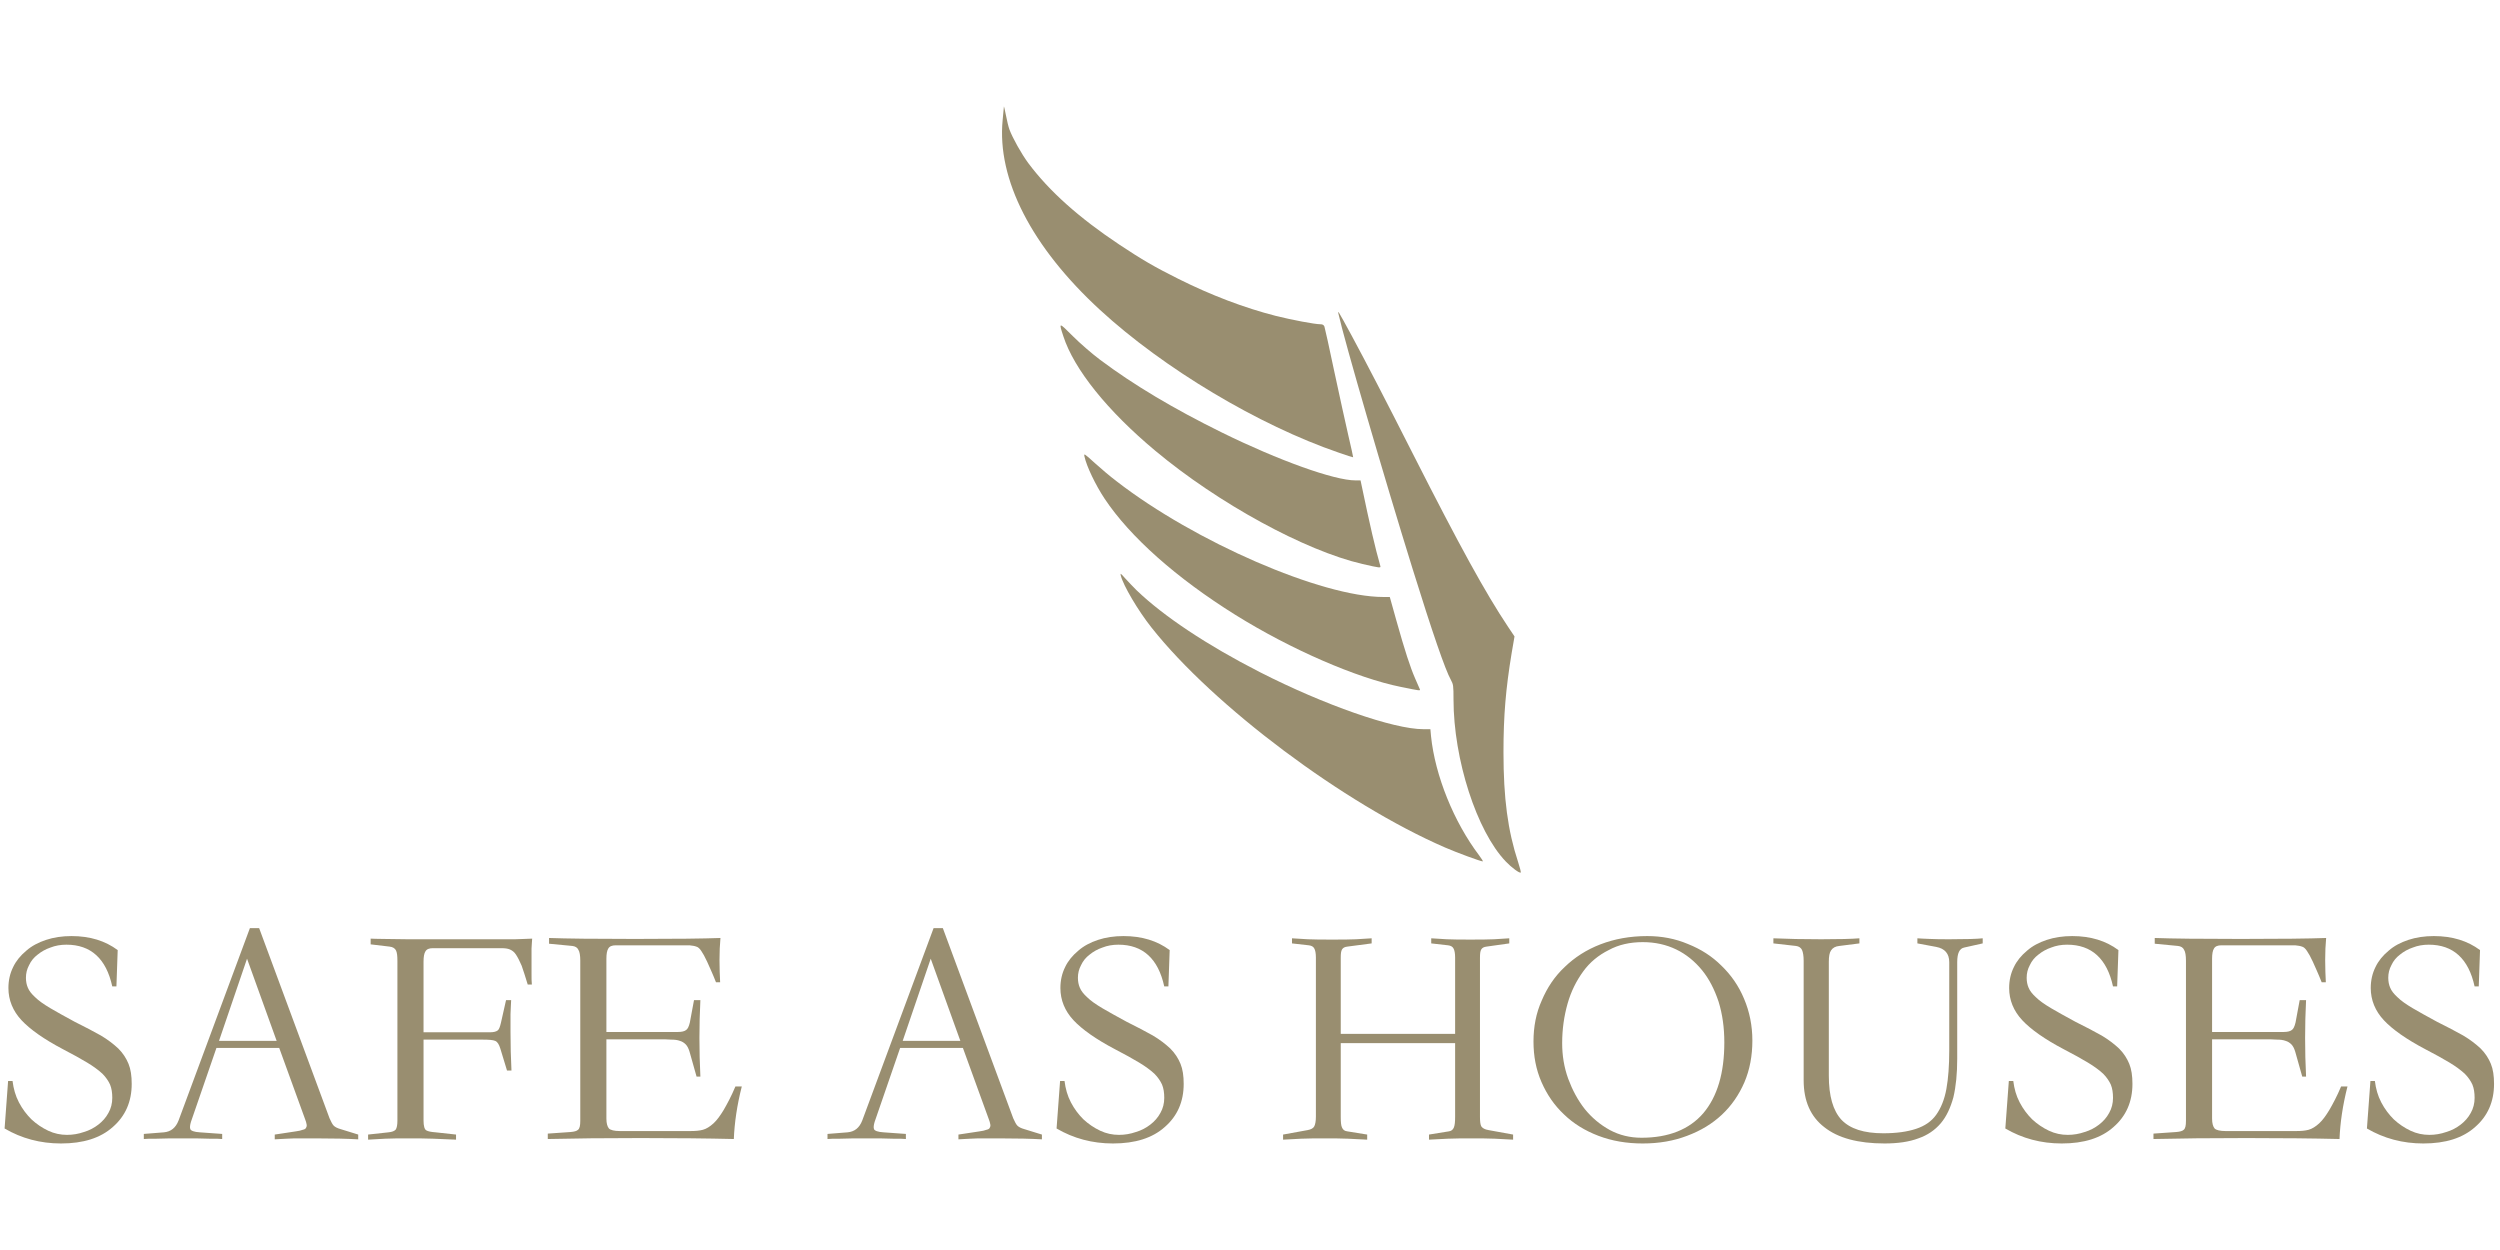 <?xml version="1.0" encoding="UTF-8" standalone="no"?><!DOCTYPE svg PUBLIC "-//W3C//DTD SVG 1.1//EN" "http://www.w3.org/Graphics/SVG/1.1/DTD/svg11.dtd"><svg width="100%" height="100%" viewBox="0 0 1024 512" version="1.1" xmlns="http://www.w3.org/2000/svg" xmlns:xlink="http://www.w3.org/1999/xlink" xml:space="preserve" style="fill-rule:evenodd;clip-rule:evenodd;stroke-linejoin:round;stroke-miterlimit:2;"><title>Safe as Houses ISA</title><desc>Safe As Houses ISA allows you to acquire Loan Notes paying a fixed rate of return. The Loan Note issuers invest in property development companies that meet our very strict criteria. Our offering is designed to reduce the risk of investing in UK property. The property market’s strong past performance is not necessarily a reliable indicator of how it will perform in the future, but it remains the best performing major asset class of the last 50 years. </desc>    <g transform="matrix(1.591,0,0,1.591,-321.922,-269.828)">        <g transform="matrix(1.367,-5.47382e-48,5.47382e-48,1.367,-37.68,358.2)">            <g transform="matrix(60,0,0,60,174.165,80.023)">                <path d="M0.376,-0.537c-0.019,-0.087 -0.067,-0.131 -0.144,-0.131c-0.018,0 -0.035,0.003 -0.05,0.009c-0.015,0.005 -0.029,0.013 -0.04,0.022c-0.012,0.009 -0.021,0.02 -0.027,0.033c-0.007,0.013 -0.01,0.026 -0.01,0.04c0,0.011 0.002,0.022 0.006,0.031c0.004,0.01 0.012,0.02 0.023,0.03c0.011,0.011 0.027,0.022 0.047,0.034c0.02,0.012 0.046,0.026 0.077,0.043c0.032,0.016 0.059,0.03 0.082,0.043c0.022,0.013 0.04,0.027 0.055,0.041c0.015,0.015 0.025,0.031 0.032,0.048c0.007,0.017 0.01,0.038 0.01,0.063c0,0.056 -0.02,0.101 -0.059,0.135c-0.039,0.035 -0.093,0.052 -0.163,0.052c-0.065,0 -0.124,-0.016 -0.177,-0.047l0.011,-0.149l0.014,0c0.003,0.024 0.009,0.046 0.02,0.067c0.011,0.021 0.024,0.038 0.039,0.053c0.016,0.015 0.034,0.027 0.053,0.036c0.019,0.009 0.039,0.013 0.059,0.013c0.018,0 0.036,-0.003 0.053,-0.009c0.017,-0.005 0.032,-0.013 0.045,-0.023c0.013,-0.01 0.024,-0.022 0.032,-0.037c0.008,-0.014 0.012,-0.03 0.012,-0.047c0,-0.016 -0.002,-0.03 -0.007,-0.042c-0.005,-0.011 -0.013,-0.023 -0.024,-0.034c-0.012,-0.011 -0.028,-0.023 -0.048,-0.035c-0.02,-0.012 -0.045,-0.026 -0.076,-0.042c-0.059,-0.031 -0.103,-0.062 -0.13,-0.091c-0.027,-0.029 -0.041,-0.063 -0.041,-0.101c0,-0.024 0.005,-0.046 0.015,-0.066c0.009,-0.019 0.023,-0.036 0.041,-0.051c0.017,-0.015 0.038,-0.026 0.062,-0.034c0.024,-0.008 0.051,-0.012 0.08,-0.012c0.058,0 0.106,0.015 0.145,0.044l-0.004,0.114l-0.013,0Z" style="fill:rgb(153,142,112);fill-rule:nonzero;"/>            </g>            <g transform="matrix(60,0,0,60,202.905,80.023)">                <path d="M0.224,-0.344l-0.08,0.232c-0.003,0.01 -0.004,0.018 -0.002,0.023c0.002,0.005 0.012,0.009 0.03,0.01l0.07,0.005l0,0.016c-0.007,-0.001 -0.02,-0.001 -0.041,-0.001c-0.02,-0.001 -0.047,-0.001 -0.082,-0.001c-0.035,0 -0.062,0 -0.083,0.001c-0.02,0 -0.033,0 -0.04,0.001l0,-0.016l0.063,-0.005c0.022,-0.002 0.037,-0.014 0.046,-0.037l0.224,-0.604l0.029,0l0.221,0.597c0.005,0.011 0.009,0.019 0.013,0.023c0.004,0.004 0.011,0.008 0.022,0.011l0.055,0.017l0,0.015c-0.034,-0.002 -0.078,-0.003 -0.131,-0.003l-0.05,0c-0.015,0 -0.03,0 -0.044,0.001c-0.013,0.001 -0.026,0.001 -0.037,0.002l0,-0.015l0.066,-0.01c0.009,-0.001 0.017,-0.003 0.022,-0.005c0.005,-0.001 0.009,-0.003 0.01,-0.006c0.002,-0.003 0.003,-0.007 0.002,-0.011c-0.001,-0.005 -0.002,-0.01 -0.005,-0.017l-0.081,-0.223l-0.197,0Zm0.189,-0.022l-0.093,-0.258l-0.088,0.258l0.181,0Z" style="fill:rgb(153,142,112);fill-rule:nonzero;"/>            </g>            <g transform="matrix(60,0,0,60,243.525,80.023)">                <path d="M0.299,-0.056c-0.023,-0.001 -0.047,-0.002 -0.072,-0.003c-0.025,-0.001 -0.051,-0.001 -0.078,-0.001c-0.027,0 -0.051,0 -0.072,0.001c-0.021,0.001 -0.039,0.002 -0.054,0.003l0,-0.016l0.064,-0.007c0.011,-0.001 0.019,-0.004 0.023,-0.009c0.003,-0.005 0.005,-0.014 0.005,-0.027l0,-0.502c0,-0.015 -0.001,-0.025 -0.004,-0.032c-0.003,-0.007 -0.01,-0.012 -0.021,-0.013l-0.059,-0.007l0,-0.018c0.015,0.001 0.054,0.001 0.116,0.002c0.062,0 0.149,0 0.26,0c0.03,0 0.056,0 0.077,0c0.021,-0.001 0.039,-0.001 0.054,-0.002c-0.001,0.009 -0.001,0.019 -0.002,0.031c0,0.012 0,0.026 0,0.041l0,0.041c0,0.012 0,0.022 0.001,0.031l-0.013,0c-0.007,-0.024 -0.014,-0.044 -0.019,-0.059c-0.006,-0.014 -0.012,-0.026 -0.018,-0.035c-0.005,-0.008 -0.012,-0.013 -0.019,-0.016c-0.007,-0.003 -0.016,-0.004 -0.027,-0.004l-0.215,0c-0.011,0 -0.019,0.003 -0.023,0.01c-0.004,0.006 -0.006,0.017 -0.006,0.032l0,0.222l0.208,0c0.012,0 0.02,-0.002 0.025,-0.006c0.004,-0.003 0.007,-0.011 0.01,-0.024l0.016,-0.071l0.016,0c-0.001,0.013 -0.001,0.027 -0.002,0.044c0,0.016 0,0.035 0,0.056c0,0.042 0.001,0.082 0.003,0.121l-0.014,0l-0.021,-0.069c-0.004,-0.013 -0.009,-0.021 -0.016,-0.024c-0.007,-0.003 -0.02,-0.004 -0.04,-0.004l-0.185,0l0,0.254c0,0.017 0.003,0.028 0.009,0.031c0.005,0.003 0.015,0.005 0.029,0.006l0.064,0.007l0,0.016Z" style="fill:rgb(153,142,112);fill-rule:nonzero;"/>            </g>            <g transform="matrix(60,0,0,60,277.305,80.023)">                <path d="M0.633,-0.223c-0.015,0.059 -0.023,0.114 -0.025,0.165c-0.083,-0.002 -0.181,-0.003 -0.292,-0.003c-0.112,0 -0.209,0.001 -0.292,0.003l0,-0.017l0.072,-0.005c0.011,-0.001 0.019,-0.003 0.023,-0.007c0.005,-0.004 0.007,-0.013 0.007,-0.028l0,-0.503c0,-0.016 -0.002,-0.028 -0.006,-0.034c-0.003,-0.007 -0.01,-0.011 -0.019,-0.012l-0.073,-0.007l0,-0.018c0.054,0.002 0.144,0.003 0.27,0.003c0.125,0 0.215,-0.001 0.268,-0.003c-0.002,0.021 -0.003,0.044 -0.003,0.069c0,0.025 0.001,0.049 0.002,0.07l-0.013,0c-0.011,-0.028 -0.021,-0.049 -0.028,-0.065c-0.007,-0.015 -0.013,-0.026 -0.018,-0.033c-0.005,-0.008 -0.011,-0.013 -0.016,-0.014c-0.005,-0.002 -0.012,-0.003 -0.021,-0.004l-0.232,0c-0.011,0 -0.019,0.003 -0.023,0.01c-0.004,0.006 -0.006,0.017 -0.006,0.032l0,0.23l0.225,0c0.011,0 0.02,-0.002 0.025,-0.006c0.005,-0.003 0.009,-0.011 0.012,-0.024l0.013,-0.07l0.02,0c-0.004,0.079 -0.004,0.159 0,0.24l-0.012,0l-0.022,-0.078c-0.003,-0.01 -0.007,-0.018 -0.012,-0.023c-0.005,-0.005 -0.011,-0.009 -0.018,-0.011c-0.008,-0.003 -0.017,-0.004 -0.028,-0.004c-0.011,-0.001 -0.025,-0.001 -0.041,-0.001l-0.162,0l0,0.249c0,0.015 0.003,0.025 0.008,0.031c0.005,0.005 0.017,0.008 0.034,0.008l0.222,0c0.015,0 0.028,-0.001 0.039,-0.004c0.011,-0.003 0.022,-0.01 0.033,-0.02c0.011,-0.01 0.021,-0.024 0.032,-0.042c0.011,-0.019 0.024,-0.043 0.037,-0.074l0.02,0Z" style="fill:rgb(153,142,112);fill-rule:nonzero;"/>            </g>            <g transform="matrix(60,0,0,60,331.665,80.023)">                <path d="M0.224,-0.344l-0.08,0.232c-0.003,0.01 -0.004,0.018 -0.002,0.023c0.002,0.005 0.012,0.009 0.03,0.01l0.07,0.005l0,0.016c-0.007,-0.001 -0.02,-0.001 -0.041,-0.001c-0.02,-0.001 -0.047,-0.001 -0.082,-0.001c-0.035,0 -0.062,0 -0.083,0.001c-0.02,0 -0.033,0 -0.04,0.001l0,-0.016l0.063,-0.005c0.022,-0.002 0.037,-0.014 0.046,-0.037l0.224,-0.604l0.029,0l0.221,0.597c0.005,0.011 0.009,0.019 0.013,0.023c0.004,0.004 0.011,0.008 0.022,0.011l0.055,0.017l0,0.015c-0.034,-0.002 -0.078,-0.003 -0.131,-0.003l-0.05,0c-0.015,0 -0.03,0 -0.044,0.001c-0.013,0.001 -0.026,0.001 -0.037,0.002l0,-0.015l0.066,-0.01c0.009,-0.001 0.017,-0.003 0.022,-0.005c0.005,-0.001 0.009,-0.003 0.01,-0.006c0.002,-0.003 0.003,-0.007 0.002,-0.011c-0.001,-0.005 -0.002,-0.01 -0.005,-0.017l-0.081,-0.223l-0.197,0Zm0.189,-0.022l-0.093,-0.258l-0.088,0.258l0.181,0Z" style="fill:rgb(153,142,112);fill-rule:nonzero;"/>            </g>            <g transform="matrix(60,0,0,60,372.285,80.023)">                <path d="M0.376,-0.537c-0.019,-0.087 -0.067,-0.131 -0.144,-0.131c-0.018,0 -0.035,0.003 -0.05,0.009c-0.015,0.005 -0.029,0.013 -0.04,0.022c-0.012,0.009 -0.021,0.02 -0.027,0.033c-0.007,0.013 -0.01,0.026 -0.01,0.04c0,0.011 0.002,0.022 0.006,0.031c0.004,0.01 0.012,0.02 0.023,0.03c0.011,0.011 0.027,0.022 0.047,0.034c0.02,0.012 0.046,0.026 0.077,0.043c0.032,0.016 0.059,0.03 0.082,0.043c0.022,0.013 0.04,0.027 0.055,0.041c0.015,0.015 0.025,0.031 0.032,0.048c0.007,0.017 0.01,0.038 0.01,0.063c0,0.056 -0.02,0.101 -0.059,0.135c-0.039,0.035 -0.093,0.052 -0.163,0.052c-0.065,0 -0.124,-0.016 -0.177,-0.047l0.011,-0.149l0.014,0c0.003,0.024 0.009,0.046 0.02,0.067c0.011,0.021 0.024,0.038 0.039,0.053c0.016,0.015 0.034,0.027 0.053,0.036c0.019,0.009 0.039,0.013 0.059,0.013c0.018,0 0.036,-0.003 0.053,-0.009c0.017,-0.005 0.032,-0.013 0.045,-0.023c0.013,-0.01 0.024,-0.022 0.032,-0.037c0.008,-0.014 0.012,-0.03 0.012,-0.047c0,-0.016 -0.002,-0.03 -0.007,-0.042c-0.005,-0.011 -0.013,-0.023 -0.024,-0.034c-0.012,-0.011 -0.028,-0.023 -0.048,-0.035c-0.02,-0.012 -0.045,-0.026 -0.076,-0.042c-0.059,-0.031 -0.103,-0.062 -0.13,-0.091c-0.027,-0.029 -0.041,-0.063 -0.041,-0.101c0,-0.024 0.005,-0.046 0.015,-0.066c0.009,-0.019 0.023,-0.036 0.041,-0.051c0.017,-0.015 0.038,-0.026 0.062,-0.034c0.024,-0.008 0.051,-0.012 0.08,-0.012c0.058,0 0.106,0.015 0.145,0.044l-0.004,0.114l-0.013,0Z" style="fill:rgb(153,142,112);fill-rule:nonzero;"/>            </g>            <g transform="matrix(60,0,0,60,416.025,80.023)">                <path d="M0.56,-0.628c0,-0.013 -0.002,-0.023 -0.005,-0.028c-0.003,-0.006 -0.009,-0.009 -0.017,-0.01l-0.053,-0.006l0,-0.016c0.013,0.001 0.029,0.002 0.049,0.003c0.021,0.001 0.045,0.001 0.074,0.001c0.029,0 0.053,0 0.074,-0.001c0.02,-0.001 0.036,-0.002 0.048,-0.003l0,0.016l-0.071,0.01c-0.009,0.001 -0.014,0.004 -0.017,0.009c-0.003,0.005 -0.004,0.013 -0.004,0.026l0,0.499c0,0.014 0.001,0.024 0.004,0.03c0.004,0.006 0.011,0.01 0.023,0.012l0.077,0.014l0,0.016c-0.017,-0.001 -0.036,-0.002 -0.057,-0.003c-0.022,-0.001 -0.047,-0.001 -0.074,-0.001c-0.027,0 -0.051,0 -0.074,0.001c-0.022,0.001 -0.042,0.002 -0.059,0.003l0,-0.016l0.062,-0.01c0.008,-0.001 0.013,-0.005 0.016,-0.012c0.003,-0.007 0.004,-0.018 0.004,-0.034l0,-0.231l-0.359,0l0,0.231c0,0.017 0.001,0.028 0.004,0.034c0.003,0.007 0.008,0.011 0.017,0.012l0.062,0.01l0,0.016c-0.017,-0.001 -0.037,-0.002 -0.06,-0.003c-0.022,-0.001 -0.047,-0.001 -0.074,-0.001c-0.027,0 -0.051,0 -0.073,0.001c-0.021,0.001 -0.04,0.002 -0.057,0.003l0,-0.016l0.077,-0.014c0.011,-0.002 0.018,-0.006 0.021,-0.012c0.003,-0.006 0.005,-0.016 0.005,-0.03l0,-0.5c0,-0.013 -0.002,-0.023 -0.005,-0.028c-0.003,-0.006 -0.009,-0.009 -0.017,-0.01l-0.053,-0.006l0,-0.016c0.013,0.001 0.029,0.002 0.05,0.003c0.021,0.001 0.046,0.001 0.076,0.001c0.03,0 0.055,0 0.075,-0.001c0.021,-0.001 0.037,-0.002 0.049,-0.003l0,0.016l-0.076,0.01c-0.009,0.001 -0.014,0.004 -0.017,0.009c-0.003,0.005 -0.004,0.013 -0.004,0.026l0,0.239l0.359,0l0,-0.24Z" style="fill:rgb(153,142,112);fill-rule:nonzero;"/>            </g>            <g transform="matrix(60,0,0,60,461.625,80.023)">                <path d="M0.389,-0.044c-0.051,0 -0.097,-0.008 -0.139,-0.024c-0.042,-0.016 -0.078,-0.038 -0.108,-0.067c-0.031,-0.029 -0.054,-0.063 -0.071,-0.102c-0.017,-0.039 -0.025,-0.081 -0.025,-0.127c0,-0.046 0.008,-0.089 0.026,-0.129c0.017,-0.04 0.04,-0.075 0.072,-0.105c0.031,-0.03 0.068,-0.054 0.112,-0.071c0.044,-0.017 0.093,-0.026 0.147,-0.026c0.045,0 0.088,0.008 0.128,0.025c0.04,0.016 0.075,0.038 0.105,0.068c0.03,0.029 0.054,0.063 0.071,0.104c0.017,0.04 0.026,0.084 0.026,0.131c0,0.047 -0.008,0.091 -0.025,0.131c-0.017,0.039 -0.04,0.073 -0.071,0.102c-0.03,0.028 -0.066,0.05 -0.109,0.066c-0.042,0.016 -0.088,0.024 -0.139,0.024Zm-0.253,-0.315c0,0.039 0.006,0.076 0.019,0.112c0.013,0.035 0.03,0.067 0.052,0.095c0.022,0.027 0.048,0.049 0.079,0.066c0.03,0.016 0.063,0.024 0.099,0.024c0.085,0 0.15,-0.026 0.194,-0.077c0.044,-0.052 0.066,-0.126 0.066,-0.222c0,-0.047 -0.006,-0.089 -0.018,-0.128c-0.013,-0.039 -0.03,-0.072 -0.052,-0.099c-0.023,-0.028 -0.05,-0.05 -0.081,-0.065c-0.031,-0.015 -0.066,-0.023 -0.105,-0.023c-0.04,0 -0.076,0.008 -0.107,0.025c-0.032,0.016 -0.059,0.038 -0.08,0.067c-0.021,0.029 -0.038,0.062 -0.049,0.101c-0.011,0.039 -0.017,0.08 -0.017,0.124Z" style="fill:rgb(153,142,112);fill-rule:nonzero;"/>            </g>            <g transform="matrix(60,0,0,60,508.485,80.023)">                <path d="M0.288,-0.688l0,0.016l-0.063,0.008c-0.012,0.001 -0.021,0.006 -0.026,0.014c-0.005,0.007 -0.007,0.019 -0.007,0.036l0,0.357c0,0.064 0.013,0.11 0.04,0.139c0.027,0.028 0.07,0.042 0.131,0.042c0.042,0 0.076,-0.005 0.103,-0.014c0.027,-0.009 0.048,-0.023 0.063,-0.044c0.015,-0.021 0.026,-0.048 0.032,-0.081c0.006,-0.033 0.009,-0.073 0.009,-0.121l0,-0.277c0,-0.027 -0.014,-0.043 -0.041,-0.048l-0.059,-0.011l0,-0.016c0.008,0.001 0.021,0.001 0.039,0.002c0.018,0.001 0.039,0.001 0.063,0.001c0.051,0 0.086,-0.001 0.103,-0.003l0,0.016l-0.058,0.013c-0.015,0.003 -0.022,0.018 -0.022,0.046l0,0.303c0,0.047 -0.004,0.087 -0.012,0.121c-0.009,0.033 -0.022,0.061 -0.04,0.082c-0.018,0.021 -0.041,0.037 -0.07,0.047c-0.029,0.011 -0.065,0.016 -0.106,0.016c-0.083,0 -0.146,-0.017 -0.189,-0.051c-0.043,-0.033 -0.065,-0.082 -0.065,-0.147l0,-0.375c0,-0.016 -0.002,-0.027 -0.005,-0.034c-0.003,-0.007 -0.01,-0.012 -0.019,-0.013l-0.071,-0.008l0,-0.016c0.044,0.002 0.094,0.003 0.15,0.003c0.056,0 0.096,-0.001 0.12,-0.003Z" style="fill:rgb(153,142,112);fill-rule:nonzero;"/>            </g>            <g transform="matrix(60,0,0,60,550.965,80.023)">                <path d="M0.376,-0.537c-0.019,-0.087 -0.067,-0.131 -0.144,-0.131c-0.018,0 -0.035,0.003 -0.05,0.009c-0.015,0.005 -0.029,0.013 -0.04,0.022c-0.012,0.009 -0.021,0.02 -0.027,0.033c-0.007,0.013 -0.01,0.026 -0.01,0.04c0,0.011 0.002,0.022 0.006,0.031c0.004,0.01 0.012,0.02 0.023,0.03c0.011,0.011 0.027,0.022 0.047,0.034c0.02,0.012 0.046,0.026 0.077,0.043c0.032,0.016 0.059,0.03 0.082,0.043c0.022,0.013 0.04,0.027 0.055,0.041c0.015,0.015 0.025,0.031 0.032,0.048c0.007,0.017 0.01,0.038 0.01,0.063c0,0.056 -0.02,0.101 -0.059,0.135c-0.039,0.035 -0.093,0.052 -0.163,0.052c-0.065,0 -0.124,-0.016 -0.177,-0.047l0.011,-0.149l0.014,0c0.003,0.024 0.009,0.046 0.02,0.067c0.011,0.021 0.024,0.038 0.039,0.053c0.016,0.015 0.034,0.027 0.053,0.036c0.019,0.009 0.039,0.013 0.059,0.013c0.018,0 0.036,-0.003 0.053,-0.009c0.017,-0.005 0.032,-0.013 0.045,-0.023c0.013,-0.01 0.024,-0.022 0.032,-0.037c0.008,-0.014 0.012,-0.03 0.012,-0.047c0,-0.016 -0.002,-0.03 -0.007,-0.042c-0.005,-0.011 -0.013,-0.023 -0.024,-0.034c-0.012,-0.011 -0.028,-0.023 -0.048,-0.035c-0.02,-0.012 -0.045,-0.026 -0.076,-0.042c-0.059,-0.031 -0.103,-0.062 -0.13,-0.091c-0.027,-0.029 -0.041,-0.063 -0.041,-0.101c0,-0.024 0.005,-0.046 0.015,-0.066c0.009,-0.019 0.023,-0.036 0.041,-0.051c0.017,-0.015 0.038,-0.026 0.062,-0.034c0.024,-0.008 0.051,-0.012 0.08,-0.012c0.058,0 0.106,0.015 0.145,0.044l-0.004,0.114l-0.013,0Z" style="fill:rgb(153,142,112);fill-rule:nonzero;"/>            </g>            <g transform="matrix(60,0,0,60,579.705,80.023)">                <path d="M0.633,-0.223c-0.015,0.059 -0.023,0.114 -0.025,0.165c-0.083,-0.002 -0.181,-0.003 -0.292,-0.003c-0.112,0 -0.209,0.001 -0.292,0.003l0,-0.017l0.072,-0.005c0.011,-0.001 0.019,-0.003 0.023,-0.007c0.005,-0.004 0.007,-0.013 0.007,-0.028l0,-0.503c0,-0.016 -0.002,-0.028 -0.006,-0.034c-0.003,-0.007 -0.01,-0.011 -0.019,-0.012l-0.073,-0.007l0,-0.018c0.054,0.002 0.144,0.003 0.27,0.003c0.125,0 0.215,-0.001 0.268,-0.003c-0.002,0.021 -0.003,0.044 -0.003,0.069c0,0.025 0.001,0.049 0.002,0.07l-0.013,0c-0.011,-0.028 -0.021,-0.049 -0.028,-0.065c-0.007,-0.015 -0.013,-0.026 -0.018,-0.033c-0.005,-0.008 -0.011,-0.013 -0.016,-0.014c-0.005,-0.002 -0.012,-0.003 -0.021,-0.004l-0.232,0c-0.011,0 -0.019,0.003 -0.023,0.01c-0.004,0.006 -0.006,0.017 -0.006,0.032l0,0.23l0.225,0c0.011,0 0.02,-0.002 0.025,-0.006c0.005,-0.003 0.009,-0.011 0.012,-0.024l0.013,-0.07l0.02,0c-0.004,0.079 -0.004,0.159 0,0.24l-0.012,0l-0.022,-0.078c-0.003,-0.01 -0.007,-0.018 -0.012,-0.023c-0.005,-0.005 -0.011,-0.009 -0.018,-0.011c-0.008,-0.003 -0.017,-0.004 -0.028,-0.004c-0.011,-0.001 -0.025,-0.001 -0.041,-0.001l-0.162,0l0,0.249c0,0.015 0.003,0.025 0.008,0.031c0.005,0.005 0.017,0.008 0.034,0.008l0.222,0c0.015,0 0.028,-0.001 0.039,-0.004c0.011,-0.003 0.022,-0.01 0.033,-0.02c0.011,-0.01 0.021,-0.024 0.032,-0.042c0.011,-0.019 0.024,-0.043 0.037,-0.074l0.02,0Z" style="fill:rgb(153,142,112);fill-rule:nonzero;"/>            </g>            <g transform="matrix(60,0,0,60,619.065,80.023)">                <path d="M0.376,-0.537c-0.019,-0.087 -0.067,-0.131 -0.144,-0.131c-0.018,0 -0.035,0.003 -0.05,0.009c-0.015,0.005 -0.029,0.013 -0.04,0.022c-0.012,0.009 -0.021,0.02 -0.027,0.033c-0.007,0.013 -0.01,0.026 -0.01,0.04c0,0.011 0.002,0.022 0.006,0.031c0.004,0.01 0.012,0.02 0.023,0.03c0.011,0.011 0.027,0.022 0.047,0.034c0.02,0.012 0.046,0.026 0.077,0.043c0.032,0.016 0.059,0.03 0.082,0.043c0.022,0.013 0.04,0.027 0.055,0.041c0.015,0.015 0.025,0.031 0.032,0.048c0.007,0.017 0.01,0.038 0.01,0.063c0,0.056 -0.02,0.101 -0.059,0.135c-0.039,0.035 -0.093,0.052 -0.163,0.052c-0.065,0 -0.124,-0.016 -0.177,-0.047l0.011,-0.149l0.014,0c0.003,0.024 0.009,0.046 0.02,0.067c0.011,0.021 0.024,0.038 0.039,0.053c0.016,0.015 0.034,0.027 0.053,0.036c0.019,0.009 0.039,0.013 0.059,0.013c0.018,0 0.036,-0.003 0.053,-0.009c0.017,-0.005 0.032,-0.013 0.045,-0.023c0.013,-0.01 0.024,-0.022 0.032,-0.037c0.008,-0.014 0.012,-0.03 0.012,-0.047c0,-0.016 -0.002,-0.03 -0.007,-0.042c-0.005,-0.011 -0.013,-0.023 -0.024,-0.034c-0.012,-0.011 -0.028,-0.023 -0.048,-0.035c-0.02,-0.012 -0.045,-0.026 -0.076,-0.042c-0.059,-0.031 -0.103,-0.062 -0.13,-0.091c-0.027,-0.029 -0.041,-0.063 -0.041,-0.101c0,-0.024 0.005,-0.046 0.015,-0.066c0.009,-0.019 0.023,-0.036 0.041,-0.051c0.017,-0.015 0.038,-0.026 0.062,-0.034c0.024,-0.008 0.051,-0.012 0.08,-0.012c0.058,0 0.106,0.015 0.145,0.044l-0.004,0.114l-0.013,0Z" style="fill:rgb(153,142,112);fill-rule:nonzero;"/>            </g>        </g>        <g transform="matrix(0.268,-5.15815e-33,5.15815e-33,0.268,395.374,162.758)">            <path d="M578.2,348c14.2,26.3 33.1,62.8 59.3,114.5c44.4,87.5 69.2,132.6 90.8,165l6.3,9.4l-2.8,16.3c-5.6,34 -7.8,59.8 -7.8,94.9c0,44.3 4.1,75.2 14.1,105.7c1.7,5.1 2.8,9.6 2.5,9.9c-1,1 -8.8,-4.7 -14.4,-10.6c-27.9,-29.1 -50.2,-98.2 -50.2,-155.7c0,-13.3 -0.2,-14.4 -2.5,-18.7c-5.4,-9.6 -17.8,-45.6 -36.8,-106.7c-27.1,-87.1 -65.6,-219.5 -71.1,-244.5c-0.7,-2.8 -0.6,-2.9 0.7,-1c0.8,1.1 6.1,10.8 11.9,21.5Z" style="fill:rgb(153,142,112);"/>        </g>        <g transform="matrix(0.268,-5.15815e-33,5.15815e-33,0.268,395.374,162.758)">            <path d="M371.4,592.4c26.1,25.1 67.9,52.9 118.6,78.8c62,31.6 128.4,54.8 157.1,54.8l6.7,0l0.6,6.7c3.9,37.8 21.9,82.4 46.2,114.5c2.4,3.2 4,5.8 3.5,5.8c-2,0 -25.1,-8.5 -36.1,-13.3c-97.1,-42.1 -222.5,-136 -282,-211.2c-13.1,-16.5 -27.2,-40.5 -29.6,-50c-0.6,-2.7 -0.3,-2.5 4.1,2.5c2.7,3 7.6,8.1 10.9,11.4Z" style="fill:rgb(153,142,112);"/>        </g>        <g transform="matrix(0.268,-5.15815e-33,5.15815e-33,0.268,395.374,162.758)">            <path d="M352.3,487.8c75.1,58.2 197.3,111.2 256.3,111.2l6.2,0l6.2,22.2c8.4,29.9 13.4,45.2 18.2,56.2c2.2,5 4.2,9.7 4.5,10.3c0.6,1.5 -0.1,1.4 -18.2,-2.3c-42.4,-8.5 -106.1,-36.2 -159,-69.2c-56.6,-35.3 -101.3,-75 -125.7,-111.7c-8.7,-13.1 -17.3,-31.1 -19.3,-40.4c-0.7,-3.3 -0.3,-3.1 9.9,6.2c5.8,5.3 15.2,13.2 20.9,17.5Z" style="fill:rgb(153,142,112);"/>        </g>        <g transform="matrix(0.268,-5.15815e-33,5.15815e-33,0.268,395.374,162.758)">            <path d="M336.6,371.2c32,24 70.6,47 116.9,69.8c54.7,26.9 108,46 128.3,46l4.9,0l1.1,5.2c7.8,37.4 13,59.9 17.9,77c0.6,2.1 -0.1,2 -17.2,-1.9c-55.2,-12.8 -138.4,-58.2 -199,-108.8c-45.9,-38.3 -78,-78.2 -88.3,-110c-4.5,-13.7 -4.5,-13.7 9,-0.2c7,7 18.4,16.9 26.4,22.9Z" style="fill:rgb(153,142,112);"/>        </g>        <g transform="matrix(0.268,-5.15815e-33,5.15815e-33,0.268,395.374,162.758)">            <path d="M249.4,149.9c3,8.1 11.6,23.5 18.2,32.4c20.1,26.9 48.5,52.3 87.4,78.2c22,14.6 33.7,21.4 56.7,32.9c31.6,15.8 63.5,27.9 93.7,35.6c15.2,3.8 37.3,8 42.7,8c2.1,0 3.2,0.6 3.9,2.2c0.5,1.3 4.7,20.5 9.4,42.8c4.8,22.3 10.8,49.9 13.5,61.5c2.7,11.5 4.8,21.1 4.7,21.3c-0.2,0.1 -6.3,-1.8 -13.7,-4.4c-77.1,-26.4 -168.3,-80.9 -229.4,-137.1c-65.8,-60.5 -99.2,-125.6 -93.6,-182.5c0.6,-6.3 1.1,-12.1 1.2,-12.9c0,-0.7 0.9,2.9 1.9,8.1c1,5.2 2.5,11.5 3.4,13.9Z" style="fill:rgb(153,142,112);"/>        </g>    </g></svg>